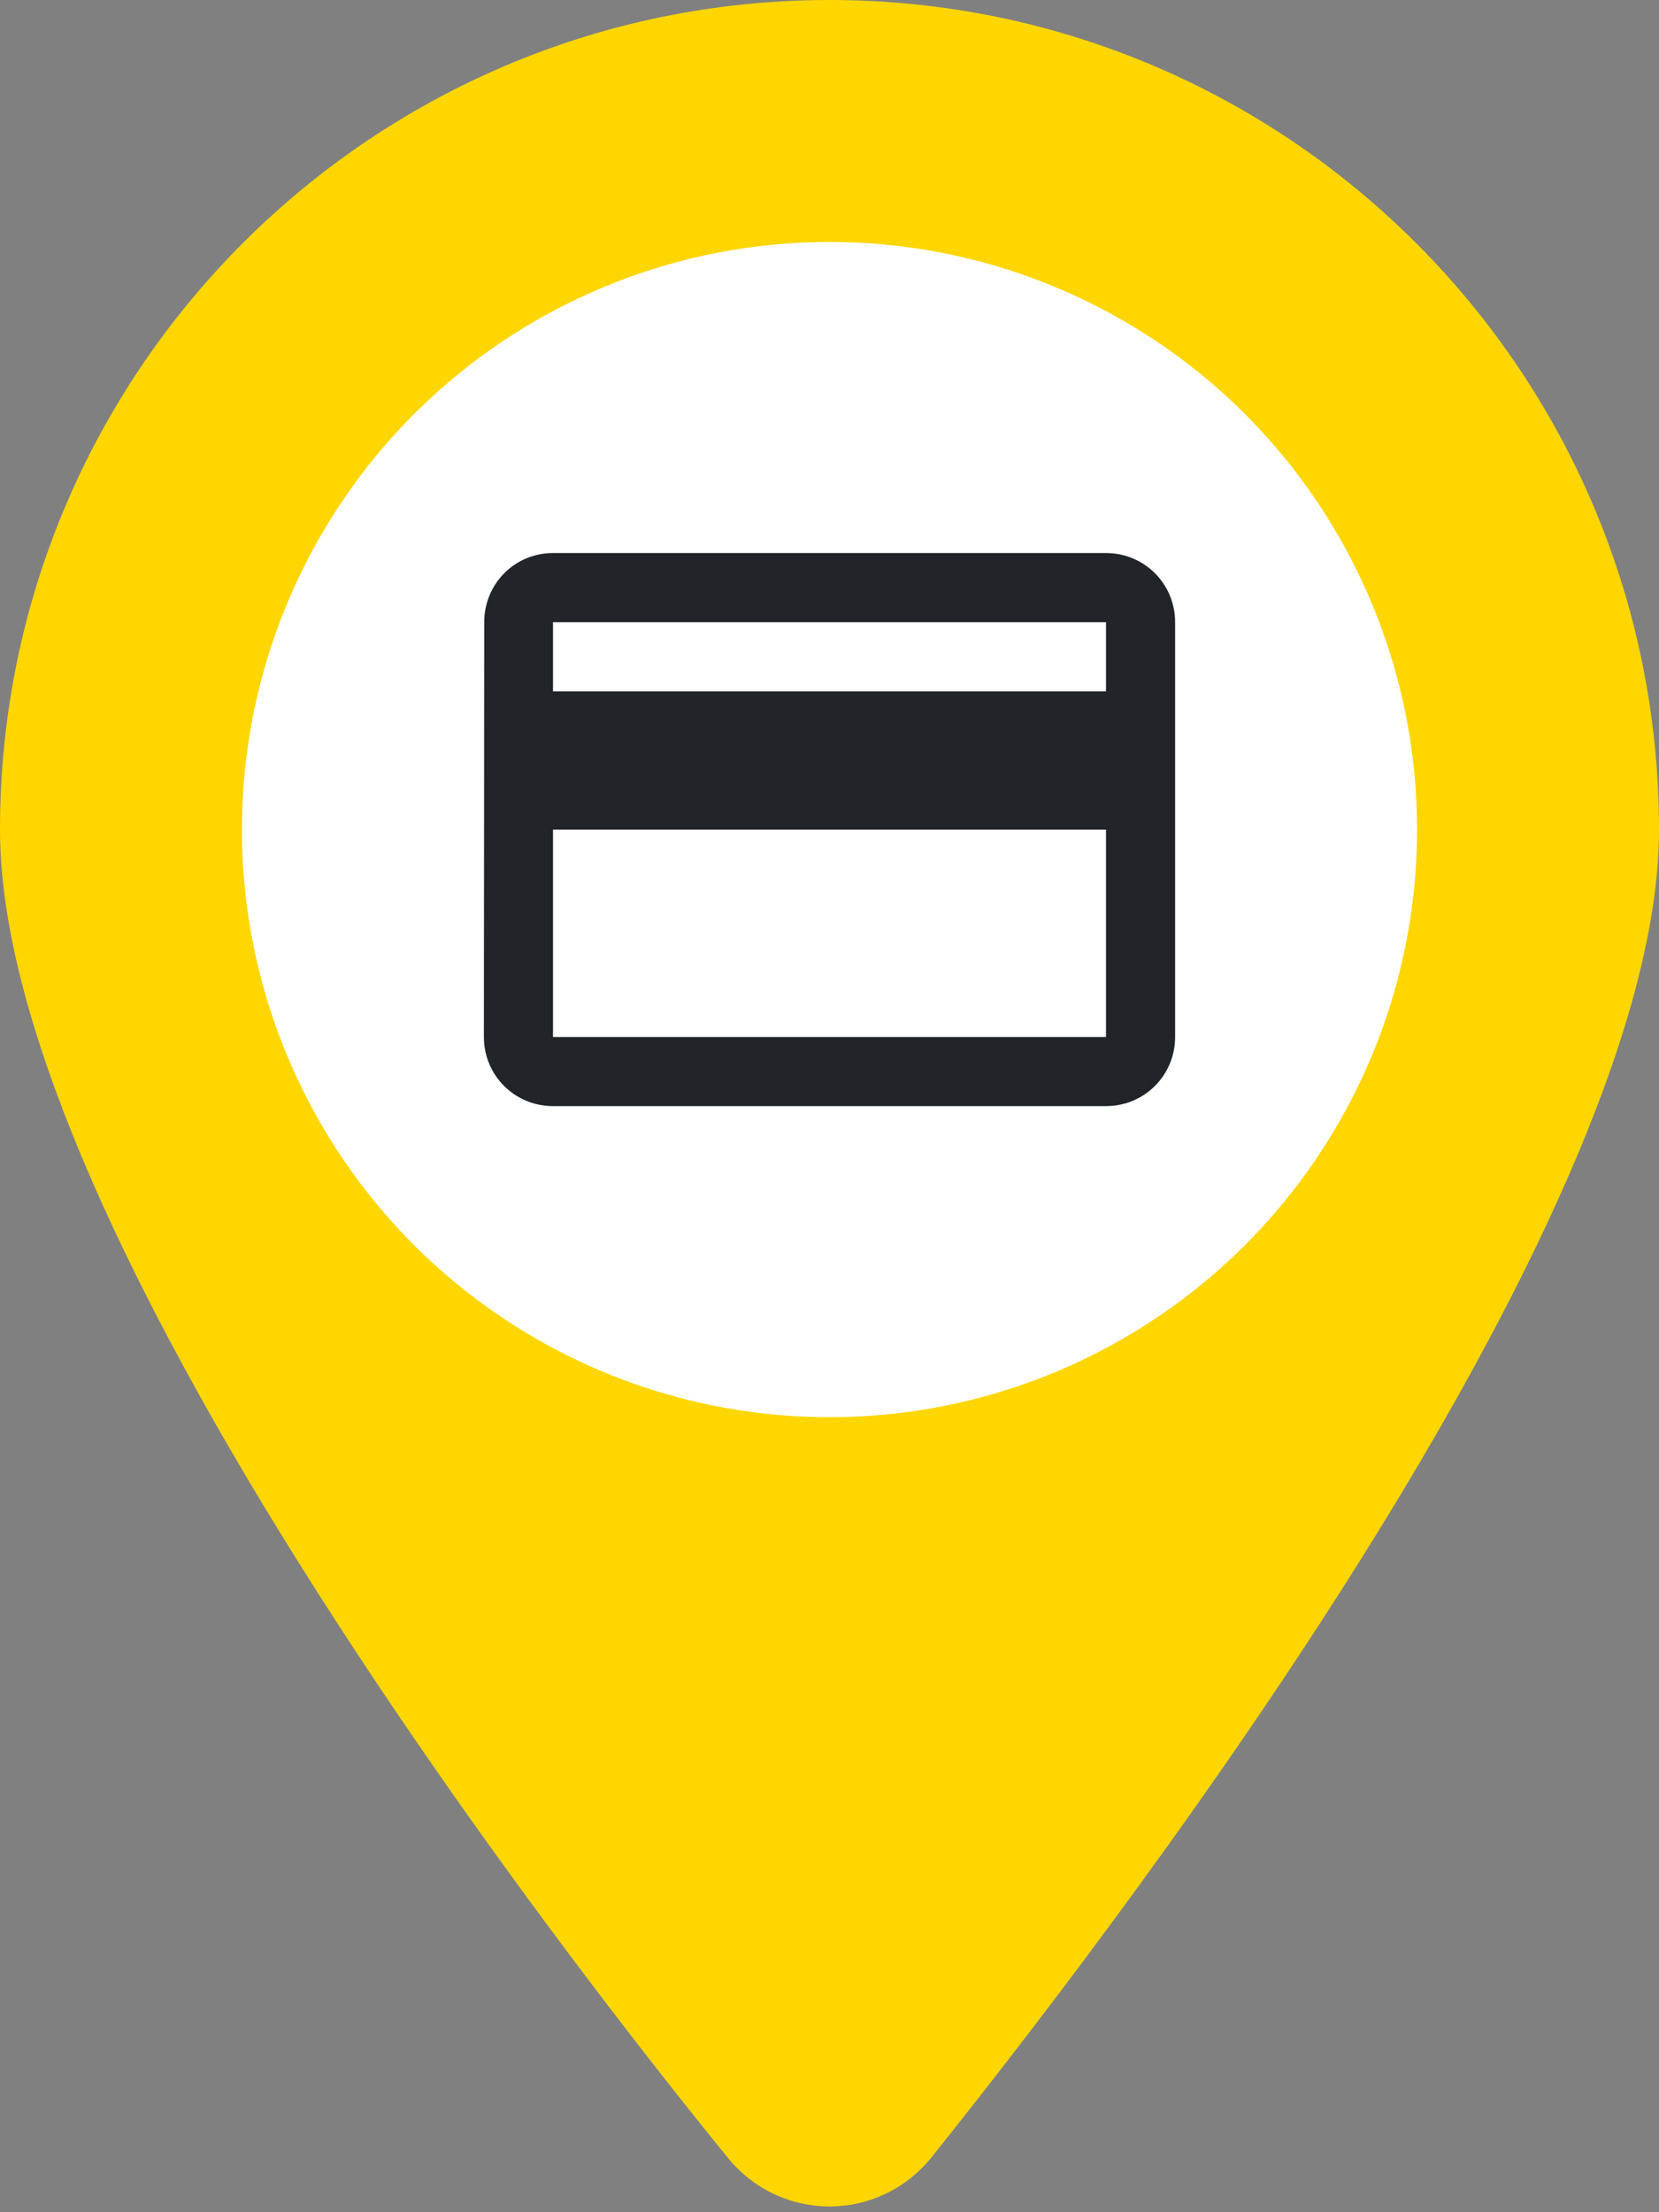 <svg width="48" height="64" viewBox="0 0 48 64" fill="none" xmlns="http://www.w3.org/2000/svg">
<rect x="0" y="0" width="48" height="64" fill="#808080" stroke="none"/>
<path d="M48 24C48 34.925 33.375 54.375 26.962 62.4C25.425 64.312 22.575 64.312 21.038 62.4C14.512 54.375 0 34.925 0 24C0 10.745 10.745 0 24 0C37.25 0 48 10.745 48 24Z" fill="#FFD600"/>
<circle cx="24" cy="24" r="18.5" fill="white" stroke="#FFD600" stroke-width="3"/>
<g clip-path="url(#clip0_934_27944)">
<path d="M32 16H16C14.89 16 14.01 16.89 14.01 18L14 30C14 31.11 14.89 32 16 32H32C33.11 32 34 31.11 34 30V18C34 16.89 33.11 16 32 16ZM32 30H16V24H32V30ZM32 20H16V18H32V20Z" fill="#212529"/>
</g>
<defs>
<clipPath id="clip0_934_27944">
<rect width="24" height="24" fill="white" transform="translate(12 12)"/>
</clipPath>
</defs>
</svg>
